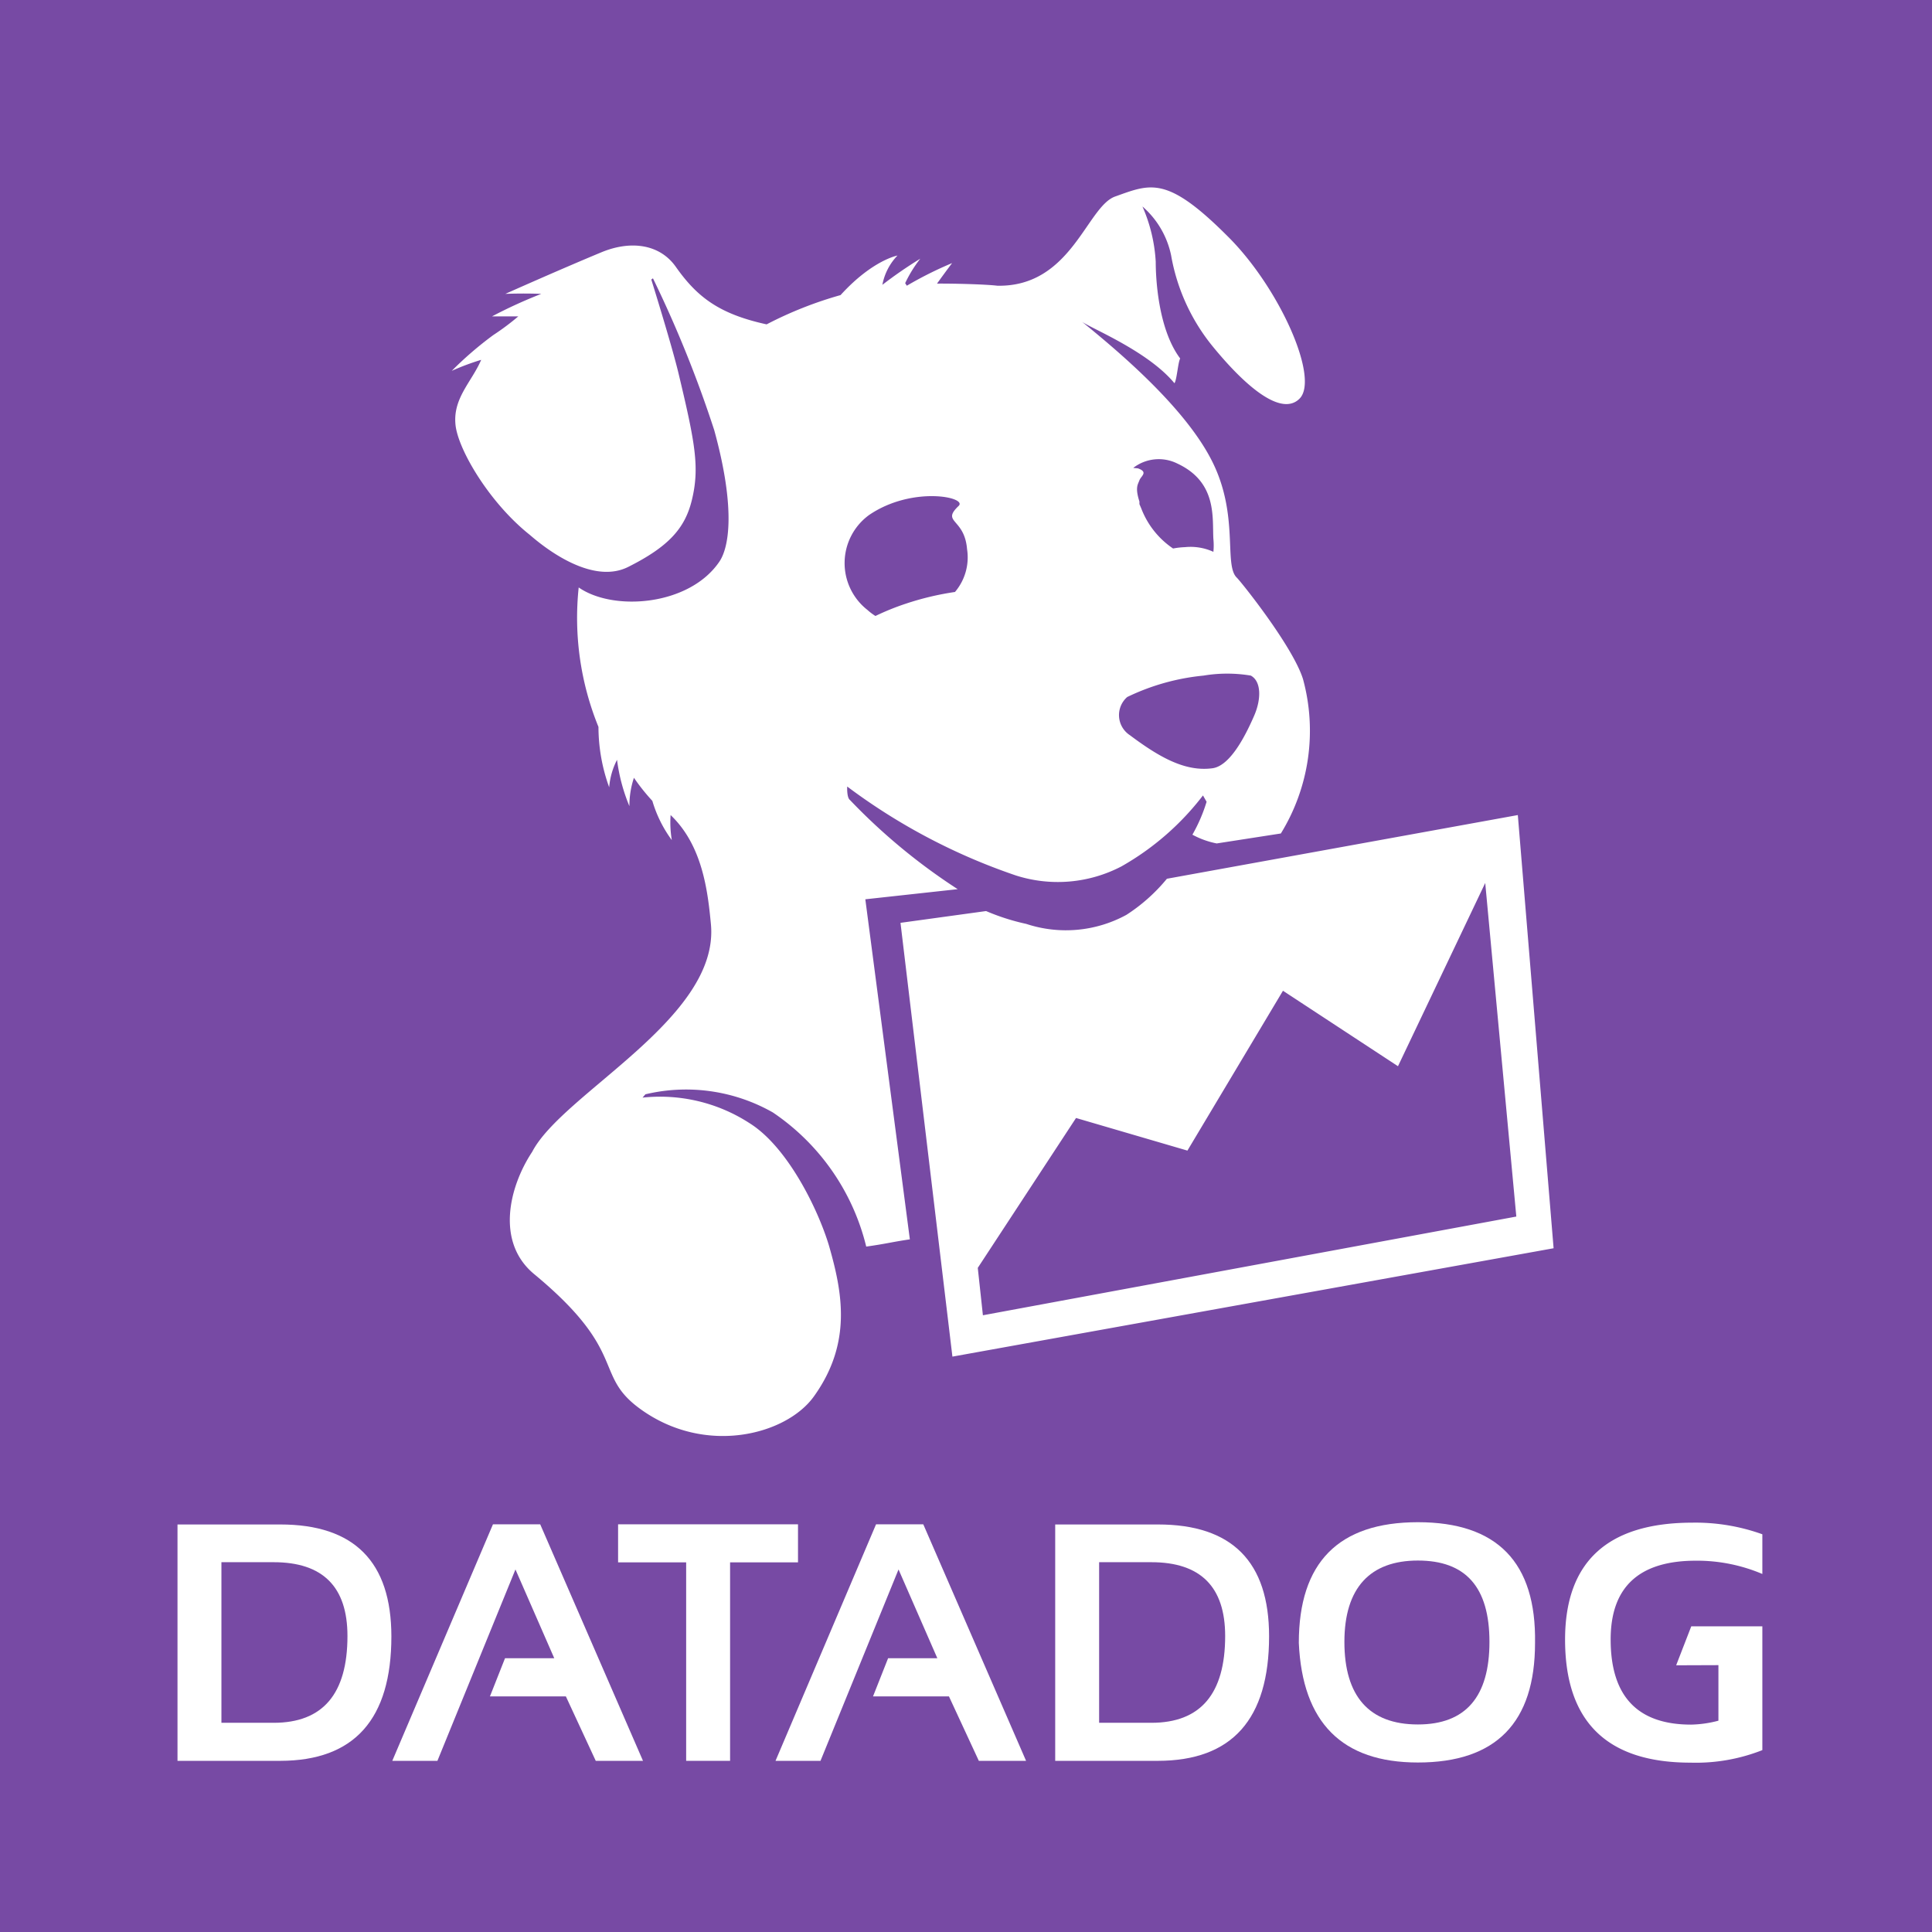 <svg id="Layer_1" data-name="Layer 1" xmlns="http://www.w3.org/2000/svg" viewBox="0 0 128 128"><defs><style>.cls-1{fill:#774aa4;}.cls-2,.cls-3{fill:#fff;}.cls-2{fill-rule:evenodd;}</style></defs><title>02Artboard 1 copy</title><rect class="cls-1" width="128" height="128"/><path class="cls-2" d="M18.57,116.66H11.76V101h6.81q7.35,0,7.36,7.41Q25.93,116.65,18.57,116.66Zm-3.9-2.52h3.46q4.89,0,4.89-5.75,0-4.89-4.89-4.89H14.67Z"/><polygon class="cls-2" points="28.98 116.66 25.99 116.66 32.66 100.99 35.79 100.99 42.6 116.66 39.47 116.66 37.49 112.39 32.46 112.39 33.46 109.86 36.72 109.86 34.15 103.98 28.98 116.66"/><polygon class="cls-2" points="40.95 100.99 52.87 100.99 52.87 103.51 48.37 103.51 48.37 116.66 45.46 116.66 45.46 103.51 40.95 103.51 40.95 100.99"/><polygon class="cls-2" points="54.36 116.66 51.38 116.66 58.04 100.99 61.17 100.99 67.98 116.66 64.85 116.66 62.87 112.39 57.84 112.39 58.84 109.86 62.1 109.86 59.53 103.98 54.36 116.66"/><path class="cls-2" d="M76.72,116.66H69.91V101h6.81q7.36,0,7.36,7.41Q84.08,116.65,76.72,116.66Zm-3.9-2.52h3.46q4.89,0,4.89-5.75,0-4.89-4.89-4.89H72.82Z"/><path class="cls-2" d="M86.05,108.85q0-8,7.89-8t7.76,8q0,7.92-7.76,7.92C88.91,116.77,86.29,114.13,86.05,108.85Zm7.89,5.4c3.16,0,4.74-1.83,4.74-5.47s-1.58-5.39-4.74-5.39-4.87,1.8-4.87,5.39S90.7,114.25,93.94,114.25Z"/><path class="cls-2" d="M113.85,110.32V114a7.57,7.57,0,0,1-1.81.26q-5.33,0-5.33-5.64,0-5.22,5.65-5.22a11.08,11.08,0,0,1,4.4.88v-2.63a13.09,13.09,0,0,0-4.62-.77q-8.44,0-8.45,7.74,0,8.16,8.31,8.16a12,12,0,0,0,4.76-.83v-8.2h-4.71l-1,2.58Z"/><path class="cls-3" d="M100.56,54,77.31,58.22a11.61,11.61,0,0,1-2.68,2.39,8.37,8.37,0,0,1-6.64.6,14.57,14.57,0,0,1-2.66-.85l-5.67.78L63.1,89.88l39.83-7.18ZM65.12,87.14,64.78,84l6.51-9.93,7.38,2.16L85,65.64l7.62,5,5.78-12.14,2.06,22.1ZM63.45,58.91A39.6,39.6,0,0,1,56.31,53c-.22-.16-.18-.89-.18-.89A40.16,40.16,0,0,0,67.3,58a9.11,9.11,0,0,0,7-.6A17.94,17.94,0,0,0,79.7,52.7l.24.42A10.66,10.66,0,0,1,79,55.3a5.63,5.63,0,0,0,1.61.58l4.25-.66A13,13,0,0,0,86.33,45c-.67-2.17-4.14-6.5-4.39-6.73-.87-.84.15-4.08-1.59-7.62-1.83-3.74-6.59-7.64-8.66-9.33.61.44,4.37,1.95,6.12,4.07.16-.22.23-1.36.38-1.64-1.5-2-1.62-5.47-1.62-6.41a10.54,10.54,0,0,0-.88-3.66,5.86,5.86,0,0,1,1.9,3.24,13.1,13.1,0,0,0,2.73,6c2.45,3,4.66,4.62,5.78,3.49,1.34-1.35-1.36-7.41-4.8-10.79-4-4-5.07-3.44-7.42-2.6-1.88.67-2.9,6-7.8,5.91-.83-.1-3-.15-4-.14.55-.77,1-1.36,1-1.36a25,25,0,0,0-3,1.5l-.11-.17a8.42,8.42,0,0,1,1-1.62,28.67,28.67,0,0,0-2.51,1.73,3.8,3.8,0,0,1,1-1.94s-1.66.3-3.77,2.62a25.65,25.65,0,0,0-4.9,1.94c-3.11-.68-4.58-1.78-6-3.79-1.07-1.54-3-1.78-4.91-1-2.82,1.17-6.4,2.77-6.4,2.77s1.17-.05,2.38,0a31.58,31.58,0,0,0-3.26,1.49s.78,0,1.74,0a16.6,16.6,0,0,1-1.66,1.24,23.54,23.54,0,0,0-2.75,2.37,16.15,16.15,0,0,1,1.95-.73c-.64,1.49-1.93,2.58-1.69,4.4.23,1.66,2.26,5.08,4.89,7.18.23.18,3.83,3.5,6.54,2.14s3.77-2.58,4.22-4.44c.52-2.15.22-3.76-.89-8.4-.37-1.54-1.33-4.69-1.8-6.2l.11-.08A78.49,78.49,0,0,1,47.32,28.5c1.42,5.16,1,7.78.32,8.74-2,2.9-7,3.28-9.3,1.68a19.15,19.15,0,0,0,1.31,9.24,11.77,11.77,0,0,0,.71,4,4.8,4.8,0,0,1,.52-1.82,11.86,11.86,0,0,0,.82,3.07A5.86,5.86,0,0,1,42,51.53a13.4,13.4,0,0,0,1.22,1.53,8.33,8.33,0,0,0,1.29,2.6A7,7,0,0,1,44.43,54c2.1,2,2.46,5,2.67,7.23.59,6.23-9.82,11.19-11.84,15.08-1.53,2.31-2.44,6,.15,8.12,6.26,5.19,3.86,6.63,7,8.91,4.3,3.13,9.68,1.73,11.51-.82,2.55-3.55,1.89-6.9,1-10-.74-2.45-2.75-6.53-5.25-8.1a10.9,10.9,0,0,0-7.1-1.7l.19-.22a11.64,11.64,0,0,1,8.44,1.2,15,15,0,0,1,6.19,8.89c1.41-.2,1.61-.29,2.89-.48L57.33,59.58ZM78,30.71c2.66,1.24,2.31,3.6,2.39,5a4.28,4.28,0,0,1,0,.85,3.63,3.63,0,0,0-1.88-.31,5.16,5.16,0,0,0-.79.09,5.62,5.62,0,0,1-2.11-2.66l-.12-.28s0-.08,0-.12l0-.05c-.3-.94-.1-1.13,0-1.41s.61-.54-.1-.79L75.08,31A2.76,2.76,0,0,1,78,30.71ZM74.68,46.18a14.88,14.88,0,0,1,5.06-1.42,9.46,9.46,0,0,1,3.13,0c.7.38.7,1.56.22,2.66-.69,1.59-1.67,3.34-2.77,3.48-1.8.24-3.51-.73-5.46-2.19A1.59,1.59,0,0,1,74.68,46.18ZM57.58,34.12c2.86-1.95,6.55-1.18,5.93-.6-1.17,1.12.39.79.56,2.86a3.54,3.54,0,0,1-.8,2.84A19,19,0,0,0,60,40a16.81,16.81,0,0,0-2,.81,3.67,3.67,0,0,1-.53-.4A3.94,3.94,0,0,1,57.58,34.12Z"/></svg>